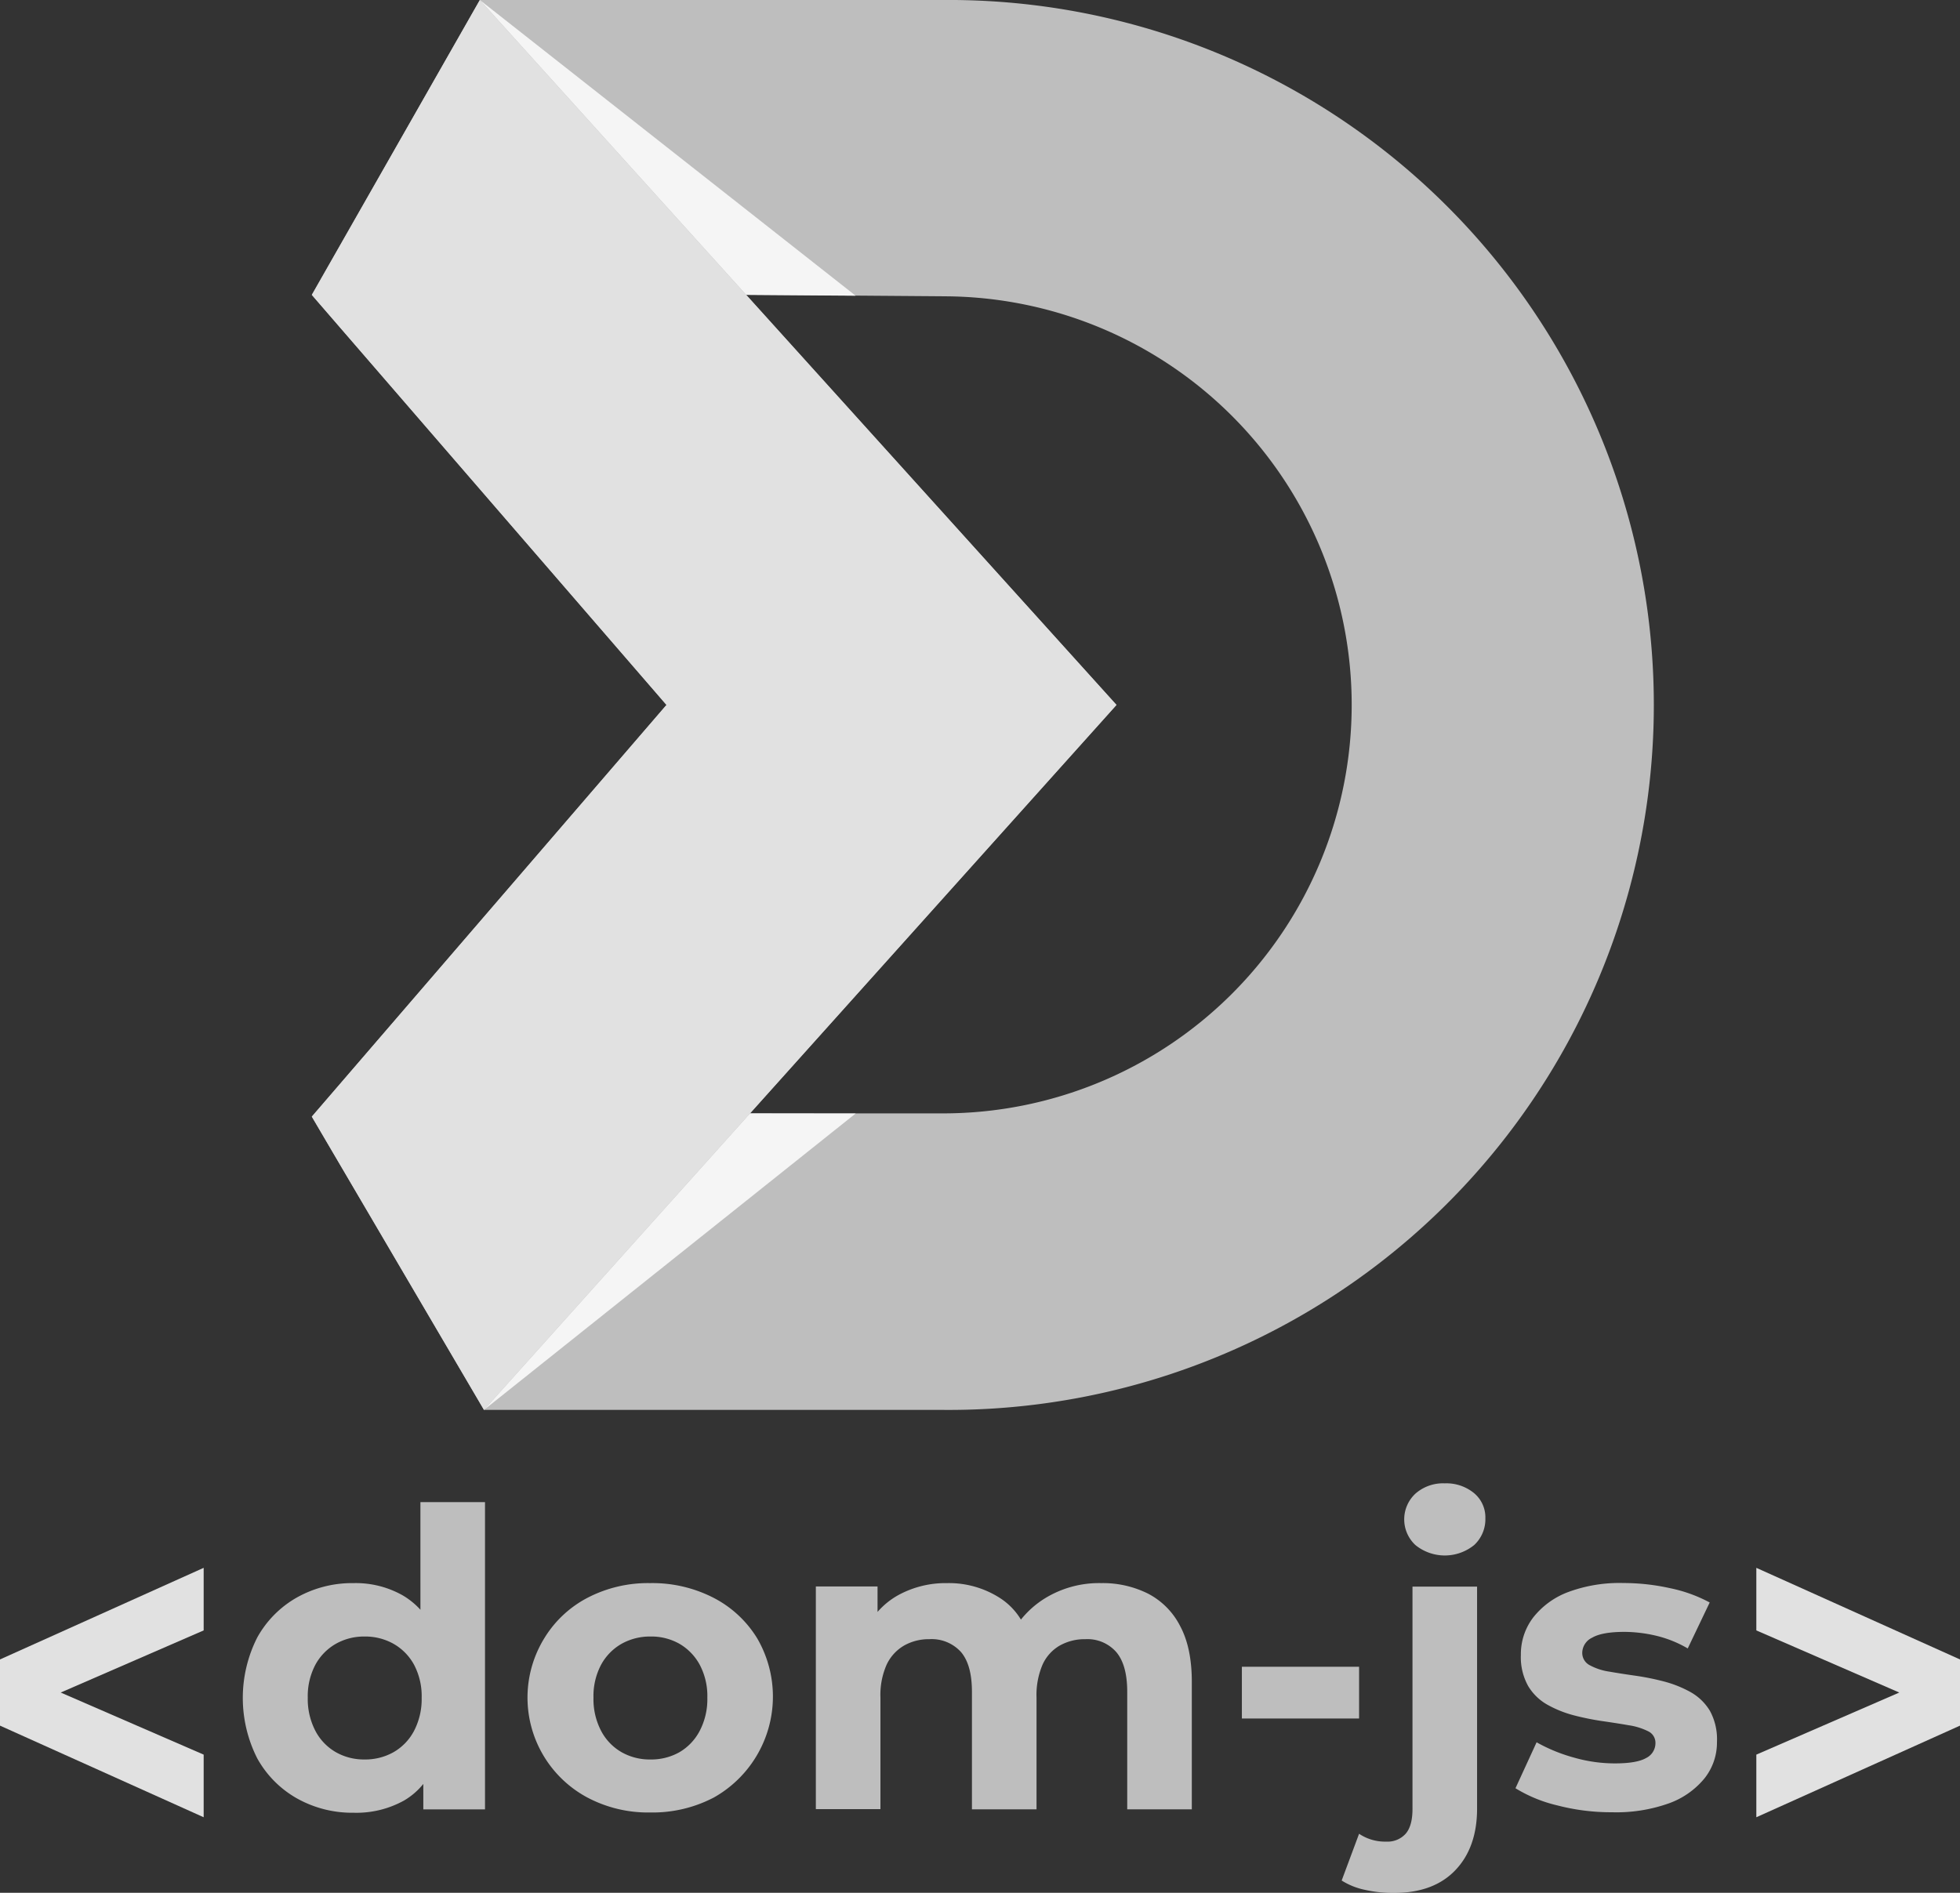 <svg id="Layer_7" data-name="Layer 7" xmlns="http://www.w3.org/2000/svg" viewBox="0 0 440 424.99"><rect x="0" y="0" width="440" height="424.99" fill="#333333" stroke="none"/><defs><style>.cls-1{fill:#bebebe;}.cls-2{fill:#f5f5f5;}.cls-3{fill:#e1e1e1;}</style></defs><title>dom-isotype-white</title><path class="cls-1" d="M150,971.56l79.62-92.44L150,787.05l37.72-66.21h104a158.29,158.29,0,1,1,0,316.57H188.65Zm180.64-92.44-82.27,91.71,43.34,0a91.73,91.73,0,1,0,0-183.46l-44.2-.34Z" transform="translate(-80 -720.84)"/><polygon class="cls-2" points="168.37 249.99 108.65 316.57 192.08 250.02 168.37 249.99"/><polygon class="cls-2" points="192.08 66.4 167.51 66.21 107.72 0 192.08 66.4"/><polyline class="cls-3" points="107.72 0 250.64 158.28 108.65 316.57 70 250.72 149.62 158.28 70 66.21 107.72 0"/><path class="cls-1" d="M174.38,1082.28a17.08,17.08,0,0,0-3.91-3.19,21.41,21.41,0,0,0-11.06-2.79,25.37,25.37,0,0,0-12.73,3.21,23.26,23.26,0,0,0-8.93,9,30,30,0,0,0,0,27.14,23.26,23.26,0,0,0,8.93,9,25.37,25.37,0,0,0,12.73,3.21,22.06,22.06,0,0,0,11.29-2.74,15.86,15.86,0,0,0,4.33-3.73v5.72h13.85v-69h-14.5Zm-1.44,27.21a11.88,11.88,0,0,1-4.61,4.78,12.94,12.94,0,0,1-6.5,1.63,12.77,12.77,0,0,1-6.42-1.63,11.85,11.85,0,0,1-4.6-4.78,15.43,15.43,0,0,1-1.72-7.44,15.1,15.1,0,0,1,1.72-7.44,12,12,0,0,1,4.6-4.69,12.87,12.87,0,0,1,6.42-1.63,13,13,0,0,1,6.5,1.63,12,12,0,0,1,4.61,4.69,15.1,15.1,0,0,1,1.72,7.44A15.43,15.43,0,0,1,172.94,1109.49Z" transform="translate(-80 -720.84)"/><path class="cls-1" d="M240.19,1079.6a30,30,0,0,0-14.23-3.3,29.44,29.44,0,0,0-14.08,3.3,24.78,24.78,0,0,0-9.71,9.11,25.44,25.44,0,0,0,9.71,35.74A29.12,29.12,0,0,0,226,1127.8a29.64,29.64,0,0,0,14.23-3.35,26,26,0,0,0,9.76-35.74A24.78,24.78,0,0,0,240.19,1079.6Zm-3.12,29.89a11.94,11.94,0,0,1-4.55,4.78,12.9,12.9,0,0,1-6.56,1.63,12.76,12.76,0,0,1-6.41-1.63,11.85,11.85,0,0,1-4.6-4.78,15.31,15.31,0,0,1-1.72-7.44,15,15,0,0,1,1.72-7.44,12,12,0,0,1,4.6-4.69,13.05,13.05,0,0,1,6.51-1.63,12.81,12.81,0,0,1,6.46,1.63,12.09,12.09,0,0,1,4.55,4.69,15,15,0,0,1,1.72,7.44A15.31,15.31,0,0,1,237.07,1109.49Z" transform="translate(-80 -720.84)"/><path class="cls-1" d="M337.74,1078.67a22.71,22.71,0,0,0-10.55-2.37,23.16,23.16,0,0,0-12.73,3.49,21.14,21.14,0,0,0-5.27,4.7,15,15,0,0,0-4.49-4.7,21.19,21.19,0,0,0-12.09-3.49,22.17,22.17,0,0,0-10.87,2.65,17.18,17.18,0,0,0-4.74,3.82v-5.72H263.15v50h14.5V1102a16.79,16.79,0,0,1,1.39-7.39,9.74,9.74,0,0,1,3.9-4.28,11.22,11.22,0,0,1,5.67-1.44,8.87,8.87,0,0,1,7.12,2.88c1.64,1.92,2.46,4.9,2.46,8.92v26.4h14.5V1102a17.27,17.27,0,0,1,1.35-7.39,9.41,9.41,0,0,1,3.85-4.28,11.41,11.41,0,0,1,5.77-1.44,8.61,8.61,0,0,1,6.92,2.88c1.64,1.92,2.47,4.9,2.47,8.92v26.4h14.5v-28.63q0-7.62-2.61-12.5A16.75,16.75,0,0,0,337.74,1078.67Z" transform="translate(-80 -720.84)"/><rect class="cls-1" x="278.79" y="374.24" width="26.31" height="11.62"/><path class="cls-1" d="M397.09,1127q0,3.81-1.54,5.58a5.43,5.43,0,0,1-4.32,1.76,10.41,10.41,0,0,1-6.13-1.76l-3.91,10.5a15.83,15.83,0,0,0,5.21,2.09,28.91,28.91,0,0,0,6.5.7q8.93,0,13.81-5.11t4.88-13.85v-49.82h-14.5Z" transform="translate(-80 -720.84)"/><path class="cls-1" d="M410.89,1056.08a9.75,9.75,0,0,0-6.55-2.18,9.36,9.36,0,0,0-6.6,2.32,7.88,7.88,0,0,0,0,11.53,10.46,10.46,0,0,0,13.2,0,7.9,7.9,0,0,0,2.51-6A7.07,7.07,0,0,0,410.89,1056.08Z" transform="translate(-80 -720.84)"/><path class="cls-1" d="M463.87,1105a11.8,11.8,0,0,0-4.36-4.23,25.54,25.54,0,0,0-5.91-2.37,57.74,57.74,0,0,0-6.41-1.3q-3.26-.46-5.95-.93a13.17,13.17,0,0,1-4.37-1.44,3.1,3.1,0,0,1-1.67-2.83,3.82,3.82,0,0,1,2.23-3.35c1.49-.87,3.9-1.3,7.25-1.3a31.51,31.51,0,0,1,7,.84,25.77,25.77,0,0,1,7.2,2.88l4.93-10.32a32.6,32.6,0,0,0-8.88-3.21,48.59,48.59,0,0,0-10.46-1.16,33.17,33.17,0,0,0-12.36,2,18.06,18.06,0,0,0-7.9,5.71,13.55,13.55,0,0,0-2.79,8.41,13.31,13.31,0,0,0,1.63,7,11.75,11.75,0,0,0,4.37,4.23,25.25,25.25,0,0,0,5.94,2.37,60.55,60.55,0,0,0,6.46,1.3q3.26.47,5.91.93a14.43,14.43,0,0,1,4.27,1.34,2.85,2.85,0,0,1,1.63,2.65,3.71,3.71,0,0,1-2.09,3.35q-2.1,1.22-7.11,1.21a33.35,33.35,0,0,1-9.25-1.35,36.81,36.81,0,0,1-8.23-3.39l-4.74,10.32a31.89,31.89,0,0,0,9.39,3.85,47.86,47.86,0,0,0,12.27,1.54,35.15,35.15,0,0,0,12.78-2,18.34,18.34,0,0,0,8-5.62,12.89,12.89,0,0,0,2.79-8.13A13.33,13.33,0,0,0,463.87,1105Z" transform="translate(-80 -720.84)"/><polygon class="cls-3" points="394.28 352.03 394.28 366.08 426.37 380.03 394.28 393.97 394.28 408.03 440 387.46 440 372.6 394.28 352.03"/><polygon class="cls-3" points="0 387.46 45.72 408.03 45.72 393.97 13.63 380.03 45.72 366.08 45.72 352.03 0 372.6 0 387.46"/></svg>